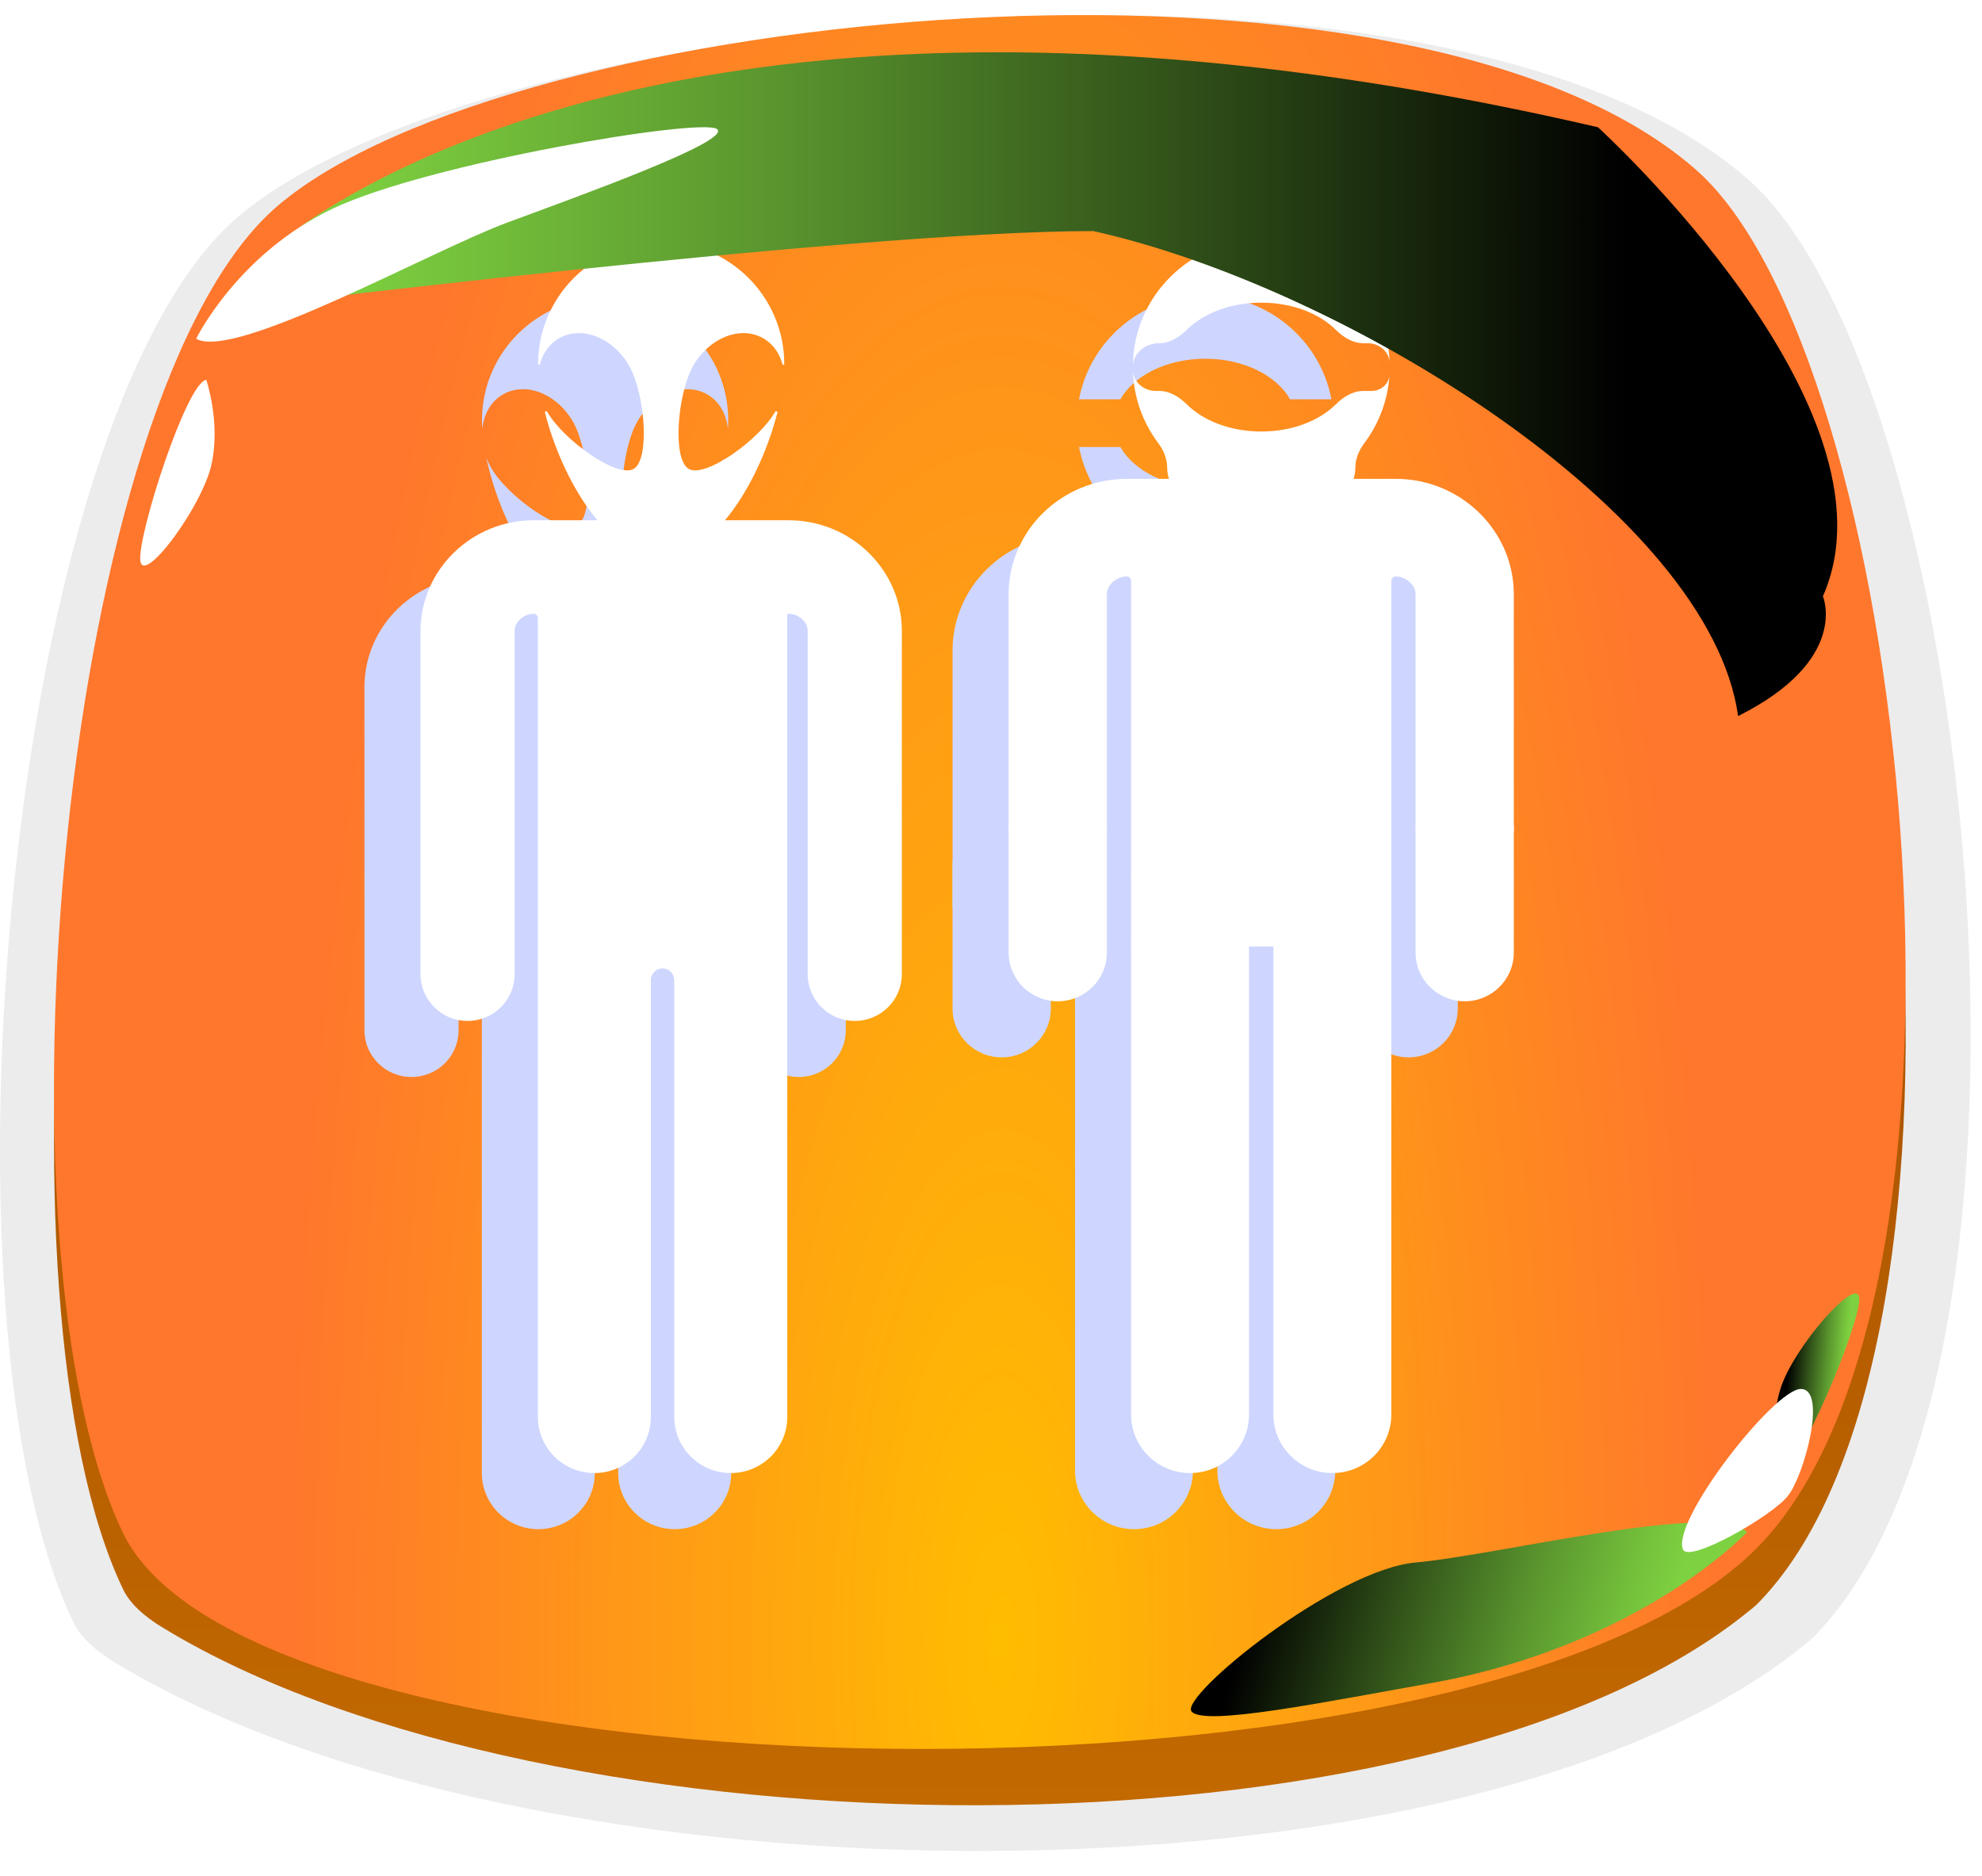 <svg width="56" height="53" viewBox="0 0 56 53" fill="none" xmlns="http://www.w3.org/2000/svg">
<path opacity="0.1" d="M51.319 46.166C51.221 46.271 51.108 46.376 50.978 46.473C41.367 54.283 14.887 54.008 3.287 46.99C2.678 46.627 2.272 46.239 2.077 45.835C-2.039 37.314 0.194 11.672 6.728 6.123C13.742 0.179 40.709 -2.51 49.37 5.049C55.727 10.589 58.754 38.397 51.319 46.166Z" fill="#3C3E48"/>
<path d="M49.747 45.214C49.655 45.313 49.548 45.413 49.426 45.504C40.395 52.88 15.515 52.62 4.615 45.992C4.043 45.649 3.662 45.283 3.479 44.901C-0.388 36.855 1.709 12.638 7.849 7.398C14.44 1.784 39.778 -0.756 47.916 6.383C53.888 11.616 56.733 37.877 49.747 45.214Z" fill="url(#paint0_linear_429_6751)"/>
<path d="M3.477 43.31C7.207 51.075 42.064 51.692 49.745 43.623C56.731 36.285 53.886 10.024 47.914 4.791C39.776 -2.348 14.438 0.192 7.847 5.814C1.707 11.046 -0.39 35.263 3.477 43.31Z" fill="url(#paint1_radial_429_6751)"/>
<g style="mix-blend-mode:multiply" filter="url(#filter0_f_429_6751)">
<path d="M36.062 43.2C35.142 43.2 34.396 42.459 34.396 41.545V28.323C34.396 27.409 35.142 26.669 36.062 26.669C36.981 26.669 37.727 27.409 37.727 28.323V41.545C37.727 42.459 36.981 43.2 36.062 43.2Z" fill="#CED6FF"/>
<path d="M32.041 43.2C31.121 43.2 30.375 42.459 30.375 41.545V28.323C30.375 27.409 31.121 26.669 32.041 26.669C32.961 26.669 33.706 27.409 33.706 28.323V41.545C33.706 42.459 32.961 43.2 32.041 43.2Z" fill="#CED6FF"/>
<path d="M41.188 18.358C41.179 16.568 39.683 15.112 37.852 15.112C37.814 15.112 37.772 15.112 37.727 15.112C36.728 15.112 31.886 15.112 30.375 15.112C30.331 15.112 30.288 15.112 30.25 15.112C28.419 15.112 26.923 16.568 26.914 18.358C26.914 18.36 26.914 18.363 26.914 18.365V28.492C26.914 29.254 27.535 29.871 28.302 29.871C29.068 29.871 29.69 29.254 29.69 28.492V18.37C29.693 18.108 29.959 17.869 30.25 17.869H30.375V28.323L30.375 28.323L37.727 28.323L37.727 28.323V17.869H37.852C38.143 17.869 38.41 18.108 38.412 18.37V28.492C38.412 29.254 39.034 29.871 39.8 29.871C40.567 29.871 41.188 29.254 41.188 28.492V18.365C41.188 18.363 41.188 18.36 41.188 18.358Z" fill="#CED6FF"/>
<path d="M36.486 19.844H34.755C34.633 19.844 34.534 19.745 34.534 19.625V18.782C34.534 18.661 34.633 18.562 34.755 18.562H36.486C36.608 18.562 36.707 18.661 36.707 18.782V19.625C36.707 19.745 36.608 19.844 36.486 19.844Z" fill="#CED6FF"/>
<path d="M37.675 12.178C37.665 12.331 37.646 12.482 37.618 12.629H36.45C36.07 13.3 35.14 13.775 34.053 13.775C32.966 13.775 32.036 13.3 31.656 12.629H30.488C30.451 12.437 30.43 12.241 30.425 12.04C30.447 12.953 30.811 13.781 31.394 14.404V15.798H36.711V14.404C37.265 13.812 37.621 13.036 37.675 12.178Z" fill="#CED6FF"/>
<path d="M30.424 11.951C30.424 11.722 30.446 11.498 30.488 11.28H31.656C32.036 10.609 32.966 10.134 34.053 10.134C35.14 10.134 36.07 10.609 36.45 11.28H37.618C37.653 11.463 37.674 11.649 37.68 11.84C37.621 9.901 36.02 8.347 34.053 8.347C32.048 8.347 30.424 9.961 30.424 11.951Z" fill="#CED6FF"/>
<path d="M37.727 25.705H30.375V27.054H37.727V25.705Z" fill="#CED6FF"/>
<path d="M29.69 24.336H26.914V25.684H29.69V24.336Z" fill="#CED6FF"/>
<path d="M41.189 24.336H38.413V25.684H41.189V24.336Z" fill="#CED6FF"/>
<path d="M23.897 19.392C23.889 17.677 22.454 16.282 20.7 16.282C19.819 16.282 14.804 16.282 13.494 16.282C11.74 16.282 10.306 17.677 10.297 19.399V29.105C10.297 29.834 10.893 30.426 11.627 30.426C12.362 30.426 12.957 29.834 12.957 29.105V19.406C12.959 19.154 13.214 18.924 13.494 18.924H13.614V41.614C13.614 42.49 14.329 43.2 15.21 43.2C16.092 43.2 16.806 42.49 16.806 41.614V28.942H17.467V41.614C17.467 42.49 18.182 43.2 19.064 43.2C19.945 43.2 20.66 42.49 20.66 41.614V18.924H20.7C20.98 18.924 21.235 19.154 21.237 19.399V29.105C21.237 29.834 21.832 30.426 22.567 30.426C23.302 30.426 23.897 29.834 23.897 29.105L23.897 19.392Z" fill="#CED6FF"/>
<path d="M20.452 12.933C20.048 14.859 18.699 17.328 17.097 17.328C15.495 17.328 14.146 14.859 13.742 12.933C13.778 13.028 13.822 13.122 13.875 13.215C14.323 14.006 15.844 15.097 16.316 14.833C16.788 14.569 16.641 12.711 16.193 11.92C15.745 11.129 14.863 10.777 14.223 11.135C13.874 11.33 13.669 11.695 13.627 12.116C13.622 12.031 13.619 11.95 13.619 11.87C13.619 9.963 15.176 8.416 17.097 8.416C19.018 8.416 20.575 9.963 20.575 11.87C20.575 11.95 20.572 12.031 20.567 12.116C20.525 11.695 20.32 11.33 19.971 11.135C19.331 10.777 18.449 11.129 18.001 11.92C17.553 12.711 17.405 14.569 17.878 14.833C18.35 15.097 19.871 14.006 20.319 13.215C20.372 13.122 20.416 13.028 20.452 12.933Z" fill="#CED6FF"/>
</g>
<path d="M37.645 41.615C36.726 41.615 35.98 40.875 35.98 39.961V26.739C35.98 25.825 36.726 25.085 37.645 25.085C38.565 25.085 39.311 25.825 39.311 26.739V39.961C39.311 40.875 38.565 41.615 37.645 41.615Z" fill="white"/>
<path d="M33.625 41.615C32.705 41.615 31.959 40.875 31.959 39.961V26.739C31.959 25.825 32.705 25.085 33.625 25.085C34.544 25.085 35.29 25.825 35.29 26.739V39.961C35.29 40.875 34.544 41.615 33.625 41.615Z" fill="white"/>
<path d="M42.772 16.774C42.763 14.984 41.267 13.528 39.437 13.528C39.398 13.528 39.356 13.528 39.311 13.528C38.312 13.528 33.47 13.528 31.959 13.528C31.915 13.528 31.872 13.528 31.834 13.528C30.003 13.528 28.507 14.984 28.498 16.774C28.498 16.776 28.498 16.779 28.498 16.781V26.908C28.498 27.67 29.119 28.287 29.886 28.287C30.652 28.287 31.274 27.67 31.274 26.908V16.785C31.277 16.523 31.543 16.285 31.834 16.285C31.903 16.285 31.959 16.341 31.959 16.41V26.739C31.959 26.739 31.959 26.739 31.959 26.739L39.311 26.739C39.311 26.739 39.311 26.739 39.311 26.739V16.41C39.311 16.341 39.367 16.285 39.437 16.285C39.727 16.285 39.993 16.523 39.996 16.785V26.908C39.996 27.67 40.618 28.287 41.384 28.287C42.151 28.287 42.772 27.67 42.772 26.908V16.781C42.772 16.779 42.772 16.776 42.772 16.774Z" fill="white"/>
<path d="M38.07 18.259H36.339C36.217 18.259 36.118 18.161 36.118 18.04V17.198C36.118 17.076 36.217 16.978 36.339 16.978H38.07C38.192 16.978 38.291 17.076 38.291 17.198V18.04C38.291 18.161 38.192 18.259 38.07 18.259Z" fill="white"/>
<path d="M39.259 10.594C39.242 10.857 39.011 11.045 38.748 11.045H38.517C38.218 11.045 37.951 11.216 37.739 11.426C37.271 11.889 36.504 12.191 35.637 12.191C34.77 12.191 34.002 11.889 33.535 11.426C33.323 11.216 33.056 11.045 32.757 11.045H32.665C32.321 11.045 32.017 10.8 32.009 10.456C32.028 11.228 32.291 11.939 32.725 12.518C32.877 12.72 32.978 12.961 32.978 13.214C32.978 13.766 33.426 14.214 33.978 14.214H37.296C37.848 14.214 38.295 13.766 38.295 13.214C38.295 12.961 38.397 12.72 38.549 12.518C38.956 11.974 39.214 11.313 39.259 10.594Z" fill="white"/>
<path d="M32.008 10.367C32.008 9.976 32.361 9.696 32.753 9.696C33.051 9.696 33.323 9.525 33.535 9.315C34.002 8.852 34.769 8.55 35.637 8.55C36.504 8.55 37.272 8.852 37.739 9.315C37.951 9.525 38.218 9.696 38.517 9.696H38.639C38.965 9.696 39.254 9.929 39.264 10.256C39.205 8.317 37.604 6.763 35.637 6.763C33.633 6.763 32.008 8.377 32.008 10.367Z" fill="white"/>
<path d="M39.311 24.795C39.311 24.423 39.01 24.121 38.637 24.121H32.633C32.261 24.121 31.959 24.423 31.959 24.795C31.959 25.168 32.261 25.47 32.633 25.47H38.637C39.01 25.47 39.311 25.168 39.311 24.795Z" fill="white"/>
<path d="M31.274 23.426C31.274 23.053 30.972 22.752 30.6 22.752H29.172C28.8 22.752 28.498 23.053 28.498 23.426C28.498 23.798 28.8 24.1 29.172 24.1H30.6C30.972 24.1 31.274 23.798 31.274 23.426Z" fill="white"/>
<path d="M42.773 23.426C42.773 23.053 42.471 22.752 42.099 22.752H40.671C40.299 22.752 39.997 23.053 39.997 23.426C39.997 23.798 40.299 24.1 40.671 24.1H42.099C42.471 24.1 42.773 23.798 42.773 23.426Z" fill="white"/>
<path d="M25.481 17.808C25.473 16.093 24.038 14.698 22.284 14.698C21.403 14.698 16.388 14.698 15.078 14.698C13.324 14.698 11.89 16.093 11.881 17.815V27.521C11.881 28.25 12.476 28.842 13.211 28.842C13.946 28.842 14.541 28.25 14.541 27.521V17.822C14.543 17.569 14.798 17.34 15.078 17.34C15.144 17.34 15.198 17.394 15.198 17.46V40.03C15.198 40.906 15.913 41.615 16.794 41.615C17.676 41.615 18.39 40.906 18.39 40.03V27.689C18.39 27.506 18.538 27.358 18.721 27.358C18.903 27.358 19.051 27.506 19.051 27.689V40.03C19.051 40.906 19.766 41.615 20.648 41.615C21.529 41.615 22.244 40.906 22.244 40.03V17.38C22.244 17.358 22.262 17.34 22.284 17.34C22.564 17.34 22.82 17.57 22.821 17.815V27.521C22.821 28.25 23.416 28.842 24.151 28.842C24.886 28.842 25.481 28.25 25.481 27.521L25.481 17.808Z" fill="white"/>
<path d="M21.903 11.63C21.918 11.604 21.973 11.623 21.965 11.652C21.491 13.524 20.2 15.744 18.681 15.744C17.162 15.744 15.871 13.524 15.397 11.652C15.389 11.623 15.444 11.604 15.459 11.63C15.907 12.422 17.428 13.512 17.9 13.249C18.372 12.985 18.225 11.127 17.777 10.336C17.329 9.545 16.447 9.193 15.807 9.551C15.526 9.707 15.339 9.974 15.254 10.29C15.248 10.314 15.203 10.311 15.203 10.286C15.203 8.379 16.76 6.832 18.681 6.832C20.602 6.832 22.159 8.379 22.159 10.286C22.159 10.311 22.114 10.314 22.108 10.29C22.023 9.974 21.836 9.707 21.555 9.551C20.915 9.193 20.033 9.545 19.585 10.336C19.137 11.127 18.989 12.985 19.462 13.249C19.934 13.512 21.455 12.422 21.903 11.63Z" fill="white"/>
<path style="mix-blend-mode:screen" d="M7.524 7.159C7.524 7.159 17.821 -2.742 45.149 3.595C45.149 3.595 53.862 11.516 51.505 16.845C51.505 16.845 52.278 18.645 49.109 20.229C48.312 14.499 38.02 8.113 30.891 6.528C24.158 6.528 6.336 8.743 6.336 8.743L7.524 7.159Z" fill="url(#paint2_linear_429_6751)"/>
<path d="M5.545 9.565C5.545 9.565 6.712 7.17 9.412 5.889C12.12 4.607 19.816 3.318 20.258 3.646C20.693 3.974 16.506 5.485 14.339 6.285C12.173 7.086 6.651 10.183 5.545 9.573V9.565Z" fill="white"/>
<path style="mix-blend-mode:screen" d="M49.357 43.29C49.357 43.29 46.339 46.502 40.398 47.556C37.448 48.08 34.005 48.781 33.665 48.348C33.332 47.917 37.709 44.342 40.01 44.14C42.31 43.937 48.453 42.403 49.359 43.283L49.357 43.29Z" fill="url(#paint3_linear_429_6751)"/>
<path d="M5.826 10.731C5.269 10.815 3.881 15.132 3.965 15.841C4.048 16.551 5.719 14.308 5.978 13.111C6.238 11.921 5.826 10.723 5.826 10.723V10.731Z" fill="white"/>
<path style="mix-blend-mode:screen" d="M50.259 41.63C50.821 41.592 52.558 37.403 52.532 36.689C52.507 35.975 50.658 38.073 50.302 39.246C49.946 40.41 50.259 41.638 50.259 41.638L50.259 41.63Z" fill="url(#paint4_linear_429_6751)"/>
<path d="M47.55 43.771C47.226 42.953 50.144 39.221 50.889 39.239C51.633 39.257 50.973 41.692 50.516 42.26C50.072 42.829 47.706 44.18 47.55 43.771Z" fill="white"/>
<defs>
<filter id="filter0_f_429_6751" x="9.297" y="7.347" width="32.893" height="36.852" filterUnits="userSpaceOnUse" color-interpolation-filters="sRGB">
<feFlood flood-opacity="0" result="BackgroundImageFix"/>
<feBlend mode="normal" in="SourceGraphic" in2="BackgroundImageFix" result="shape"/>
<feGaussianBlur stdDeviation="0.5" result="effect1_foregroundBlur_429_6751"/>
</filter>
<linearGradient id="paint0_linear_429_6751" x1="30.248" y1="50.999" x2="30.248" y2="2.018" gradientUnits="userSpaceOnUse">
<stop stop-color="#C26900"/>
<stop offset="1" stop-color="#923D00"/>
</linearGradient>
<radialGradient id="paint1_radial_429_6751" cx="0" cy="0" r="1" gradientUnits="userSpaceOnUse" gradientTransform="translate(28.304 45.949) scale(20.071 60.048)">
<stop stop-color="#FFBD00"/>
<stop offset="1" stop-color="#FF772C"/>
</radialGradient>
<linearGradient id="paint2_linear_429_6751" x1="9.248" y1="11.421" x2="45.938" y2="11.421" gradientUnits="userSpaceOnUse">
<stop stop-color="#7ED140"/>
<stop offset="0.11" stop-color="#74C03B"/>
<stop offset="0.34" stop-color="#5A962E"/>
<stop offset="0.65" stop-color="#315219"/>
<stop offset="1"/>
</linearGradient>
<linearGradient id="paint3_linear_429_6751" x1="47.231" y1="45.505" x2="36.111" y2="42.471" gradientUnits="userSpaceOnUse">
<stop stop-color="#7ED140"/>
<stop offset="0.11" stop-color="#74C03B"/>
<stop offset="0.34" stop-color="#5A962E"/>
<stop offset="0.65" stop-color="#315219"/>
<stop offset="1"/>
</linearGradient>
<linearGradient id="paint4_linear_429_6751" x1="52.141" y1="38.943" x2="50.502" y2="38.808" gradientUnits="userSpaceOnUse">
<stop stop-color="#7ED140"/>
<stop offset="0.11" stop-color="#74C03B"/>
<stop offset="0.34" stop-color="#5A962E"/>
<stop offset="0.65" stop-color="#315219"/>
<stop offset="1"/>
</linearGradient>
</defs>
</svg>
